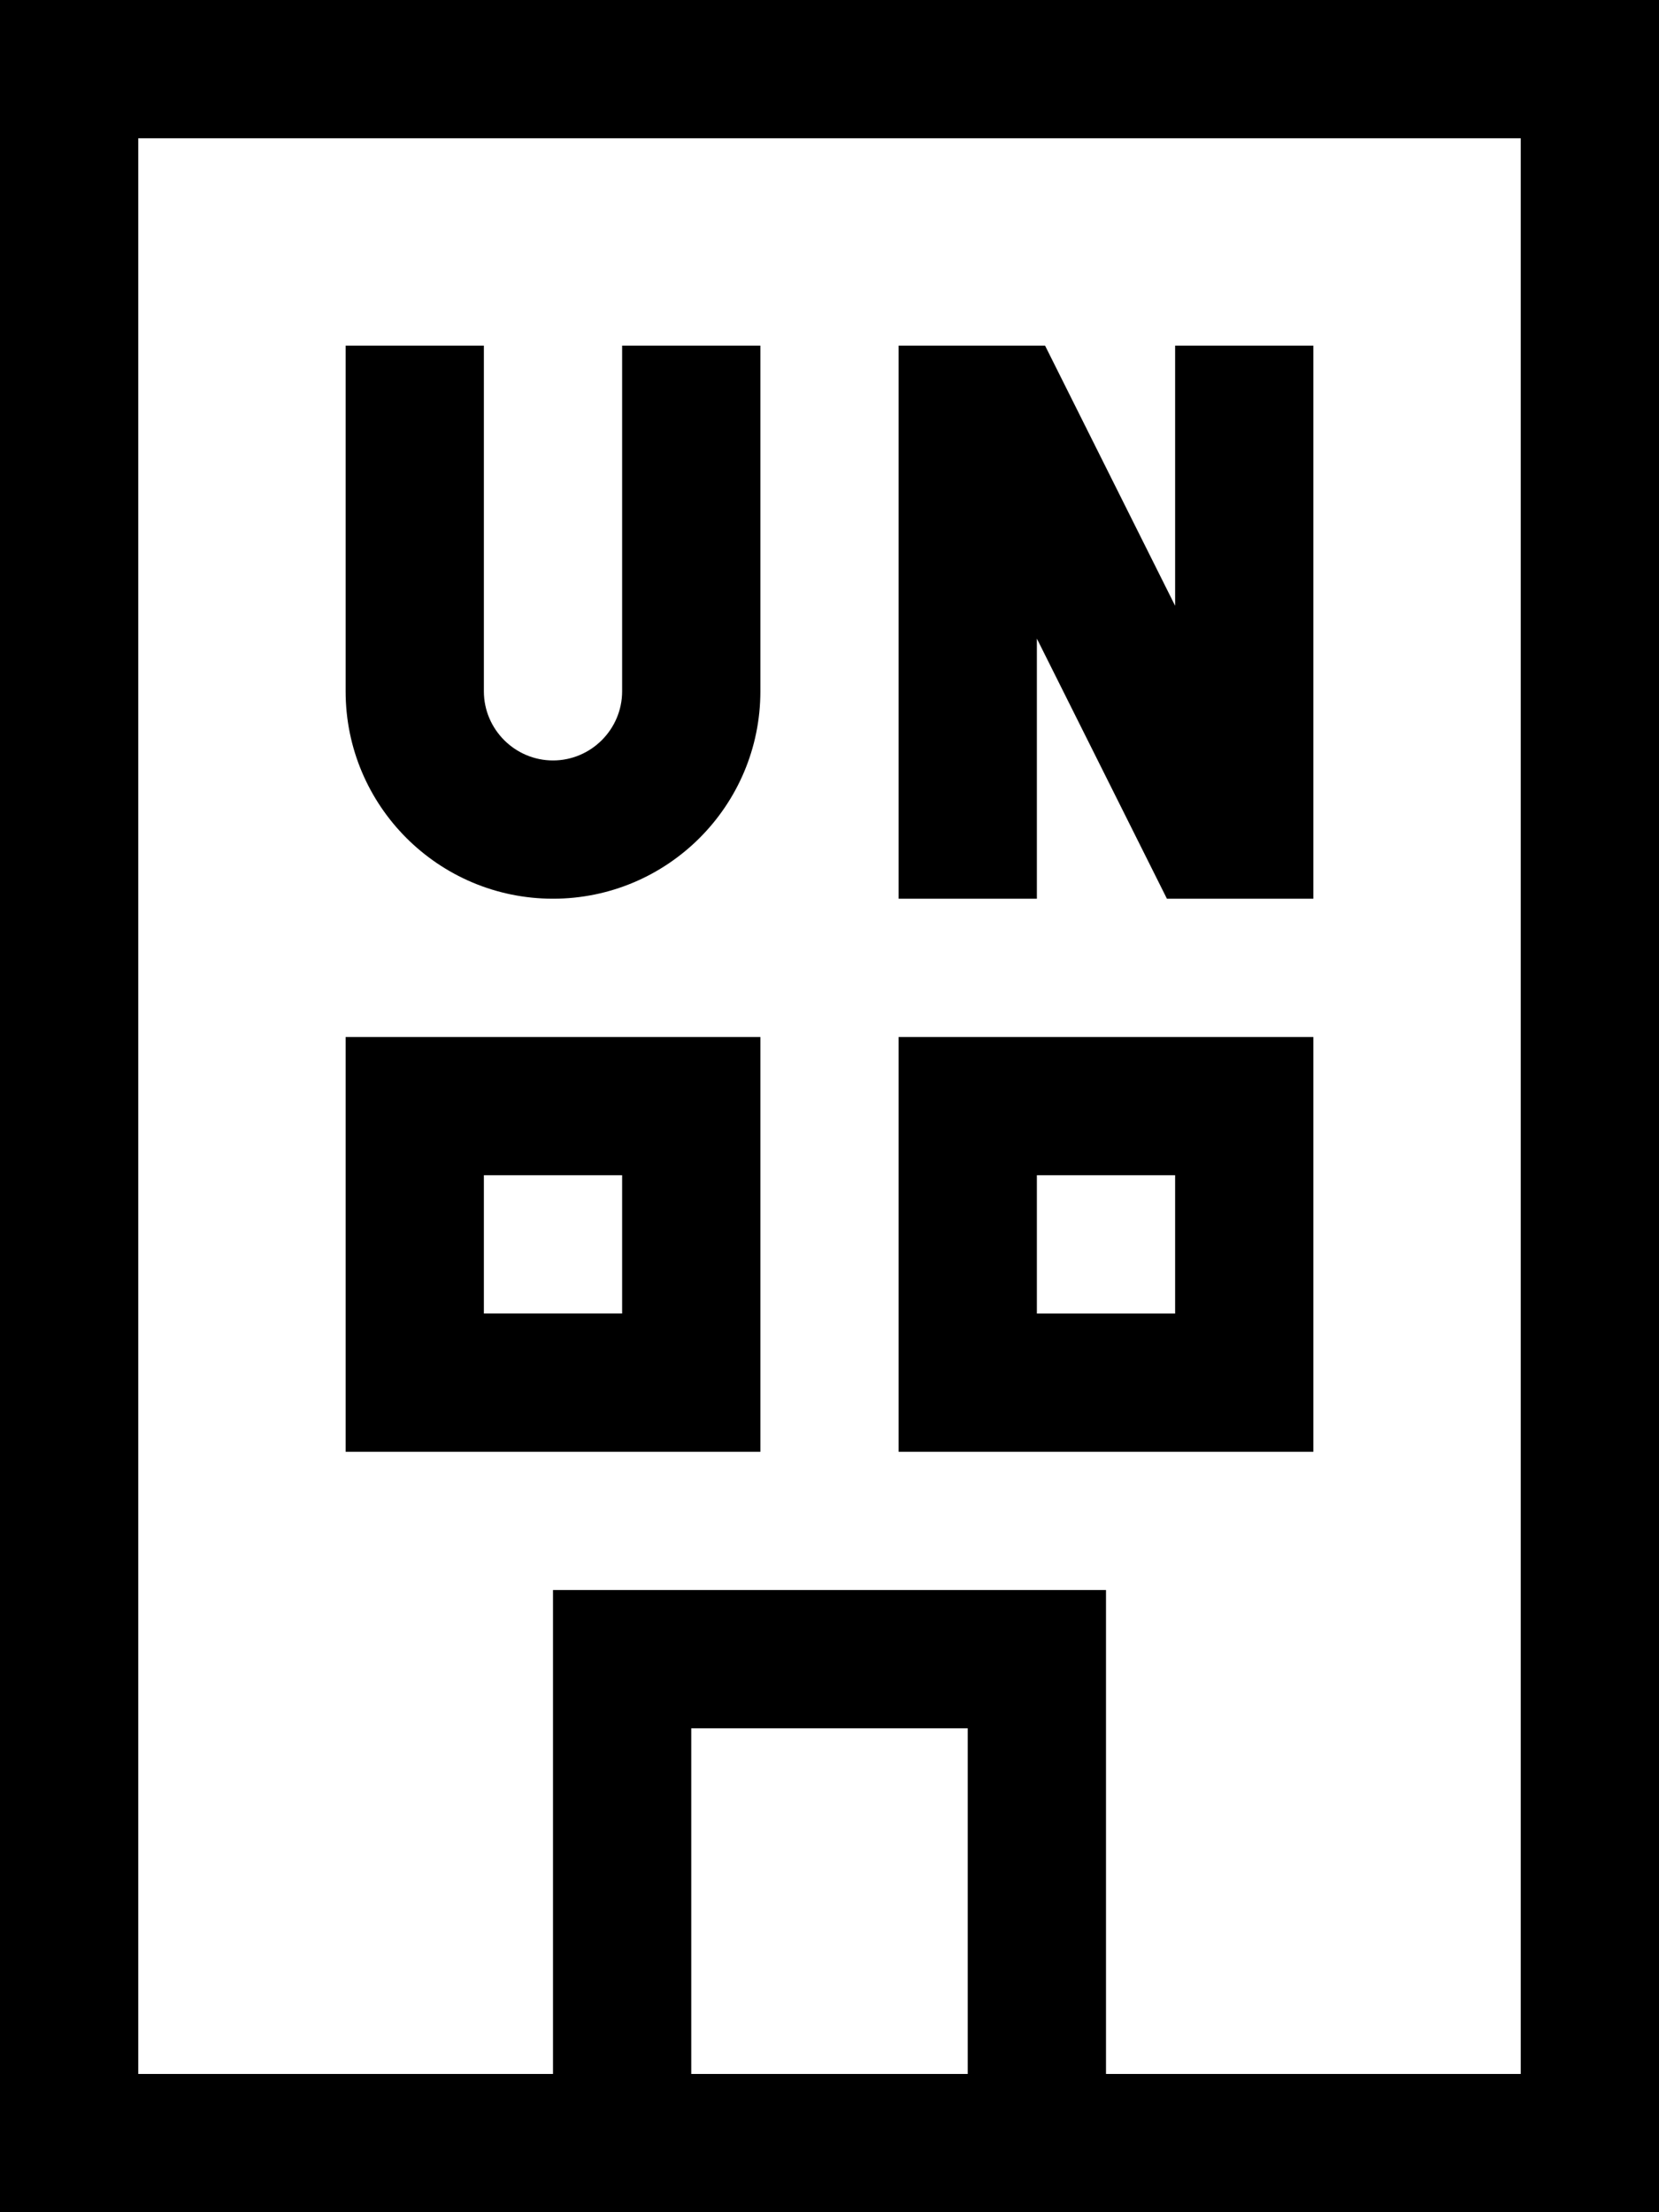 <svg xmlns="http://www.w3.org/2000/svg" viewBox="0 0 384 512"><path d="M32 32V480h96V400 368h32 64 32v32 80h96V32H32zM160 480h64V400H160v80zm-32 32H32 0V480 32 0H32 352h32V32 480v32H352 256 224 160 128zm96-272h64 16v16 64 16H288 224 208V320 256 240h16zm16 64h32V272H240v32zM80 240H96h64 16v16 64 16H160 96 80V320 256 240zm32 32v32h32V272H112zm0-176v64c0 8.8 7.2 16 16 16s16-7.2 16-16V96 80h32V96v64c0 26.5-21.5 48-48 48s-48-21.5-48-48V96 80h32V96zM224 80h8 9.9l4.4 8.8L272 140.2V96 80h32V96v96 16H288h-8-9.9l-4.4-8.8L240 147.8V192v16H208V192 96 80h16z"/></svg>